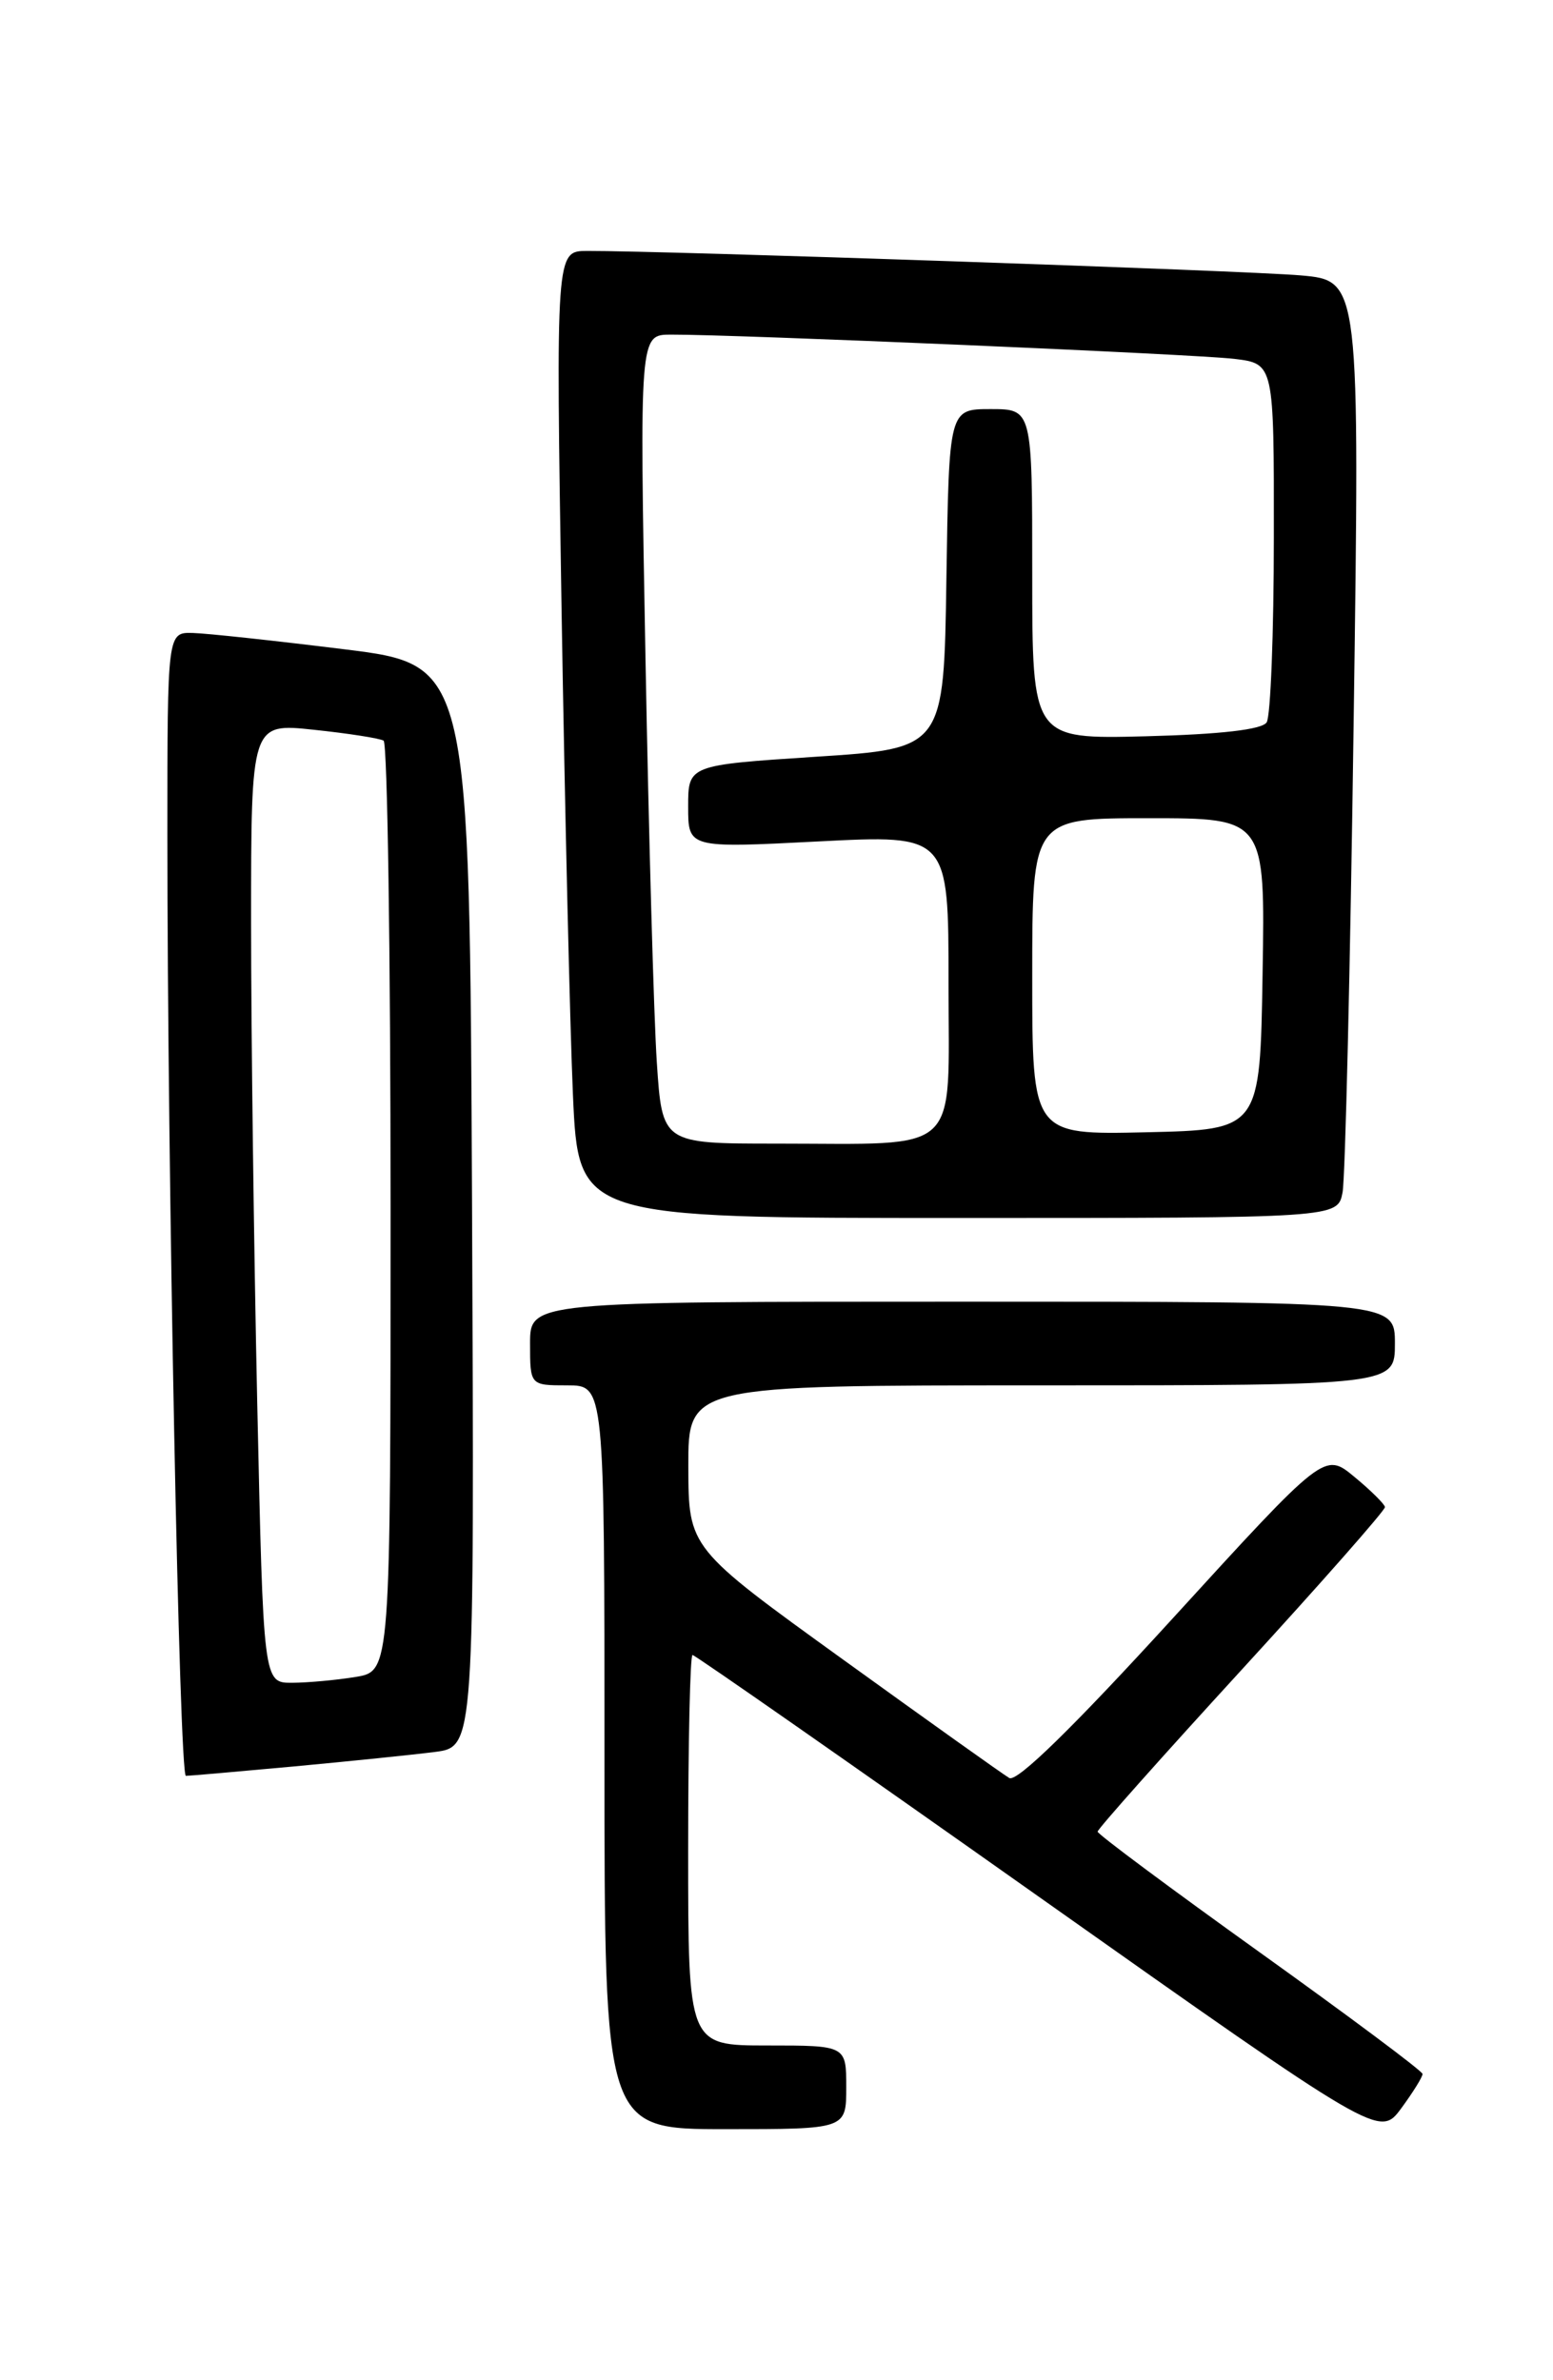 <?xml version="1.0" encoding="UTF-8" standalone="no"?>
<!DOCTYPE svg PUBLIC "-//W3C//DTD SVG 1.1//EN" "http://www.w3.org/Graphics/SVG/1.1/DTD/svg11.dtd" >
<svg xmlns="http://www.w3.org/2000/svg" xmlns:xlink="http://www.w3.org/1999/xlink" version="1.1" viewBox="0 0 167 256">
 <g >
 <path fill="currentColor"
d=" M 152.97 223.06 C 152.96 222.75 145.09 216.88 135.49 210.00 C 125.89 203.12 118.04 197.28 118.03 197.00 C 118.03 196.72 125.00 188.89 133.52 179.59 C 142.03 170.30 148.97 162.42 148.93 162.09 C 148.89 161.77 147.41 160.30 145.64 158.84 C 142.43 156.18 142.43 156.18 126.10 174.07 C 115.41 185.78 109.34 191.72 108.53 191.23 C 107.85 190.83 99.81 185.10 90.67 178.50 C 74.04 166.50 74.04 166.50 74.02 157.75 C 74.00 149.00 74.00 149.00 112.00 149.00 C 150.00 149.00 150.00 149.00 150.00 144.50 C 150.00 140.00 150.00 140.00 103.50 140.00 C 57.00 140.00 57.00 140.00 57.00 144.50 C 57.00 149.00 57.00 149.00 61.00 149.00 C 65.00 149.00 65.00 149.00 65.00 189.00 C 65.00 229.00 65.00 229.00 78.00 229.00 C 91.00 229.00 91.00 229.00 91.00 224.50 C 91.00 220.00 91.00 220.00 82.50 220.00 C 74.00 220.00 74.00 220.00 74.00 199.00 C 74.00 187.45 74.21 178.00 74.47 178.00 C 74.73 178.00 91.46 189.68 111.65 203.96 C 148.35 229.91 148.35 229.91 150.68 226.76 C 151.95 225.03 152.99 223.36 152.97 223.06 Z  M 31.58 189.99 C 37.58 189.43 44.42 188.73 46.76 188.43 C 51.02 187.88 51.02 187.88 50.76 129.69 C 50.50 71.50 50.50 71.50 37.00 69.83 C 29.57 68.91 22.26 68.12 20.75 68.08 C 18.00 68.00 18.00 68.00 18.00 89.75 C 18.00 125.93 19.28 191.00 19.99 191.00 C 20.35 191.00 25.57 190.54 31.58 189.99 Z  M 144.37 128.25 C 144.66 126.74 145.20 104.05 145.56 77.84 C 146.23 30.18 146.23 30.18 139.87 29.62 C 134.11 29.11 71.27 26.96 63.13 26.99 C 59.77 27.00 59.77 27.00 60.39 65.75 C 60.74 87.06 61.29 110.46 61.61 117.75 C 62.20 131.00 62.20 131.00 103.02 131.00 C 143.84 131.00 143.84 131.00 144.37 128.25 Z  M 27.66 150.84 C 27.30 134.25 27.00 111.02 27.00 99.22 C 27.00 77.77 27.00 77.77 33.75 78.49 C 37.46 78.88 40.84 79.41 41.25 79.66 C 41.66 79.91 42.00 102.53 42.00 129.93 C 42.00 179.74 42.00 179.74 38.25 180.36 C 36.19 180.70 33.11 180.98 31.41 180.99 C 28.32 181.00 28.32 181.00 27.66 150.84 Z  M 70.63 114.25 C 70.31 109.44 69.76 89.86 69.41 70.75 C 68.77 36.00 68.77 36.00 72.13 35.99 C 78.99 35.96 128.65 38.10 132.75 38.60 C 137.00 39.12 137.00 39.12 136.98 57.81 C 136.98 68.09 136.63 77.03 136.21 77.69 C 135.72 78.47 131.27 78.98 123.23 79.19 C 111.00 79.50 111.00 79.50 111.00 61.75 C 111.00 44.00 111.00 44.00 106.52 44.00 C 102.05 44.00 102.05 44.00 101.77 62.25 C 101.50 80.50 101.50 80.50 87.75 81.39 C 74.00 82.29 74.00 82.29 74.00 86.76 C 74.00 91.22 74.00 91.22 88.00 90.50 C 102.00 89.78 102.00 89.78 102.00 105.76 C 102.00 124.49 103.60 123.00 83.48 123.00 C 71.21 123.00 71.21 123.00 70.63 114.25 Z  M 111.00 105.03 C 111.00 88.00 111.00 88.00 123.52 88.00 C 136.05 88.00 136.05 88.00 135.77 104.75 C 135.50 121.50 135.50 121.50 123.25 121.78 C 111.00 122.06 111.00 122.06 111.00 105.03 Z "/>
</g>
</svg>